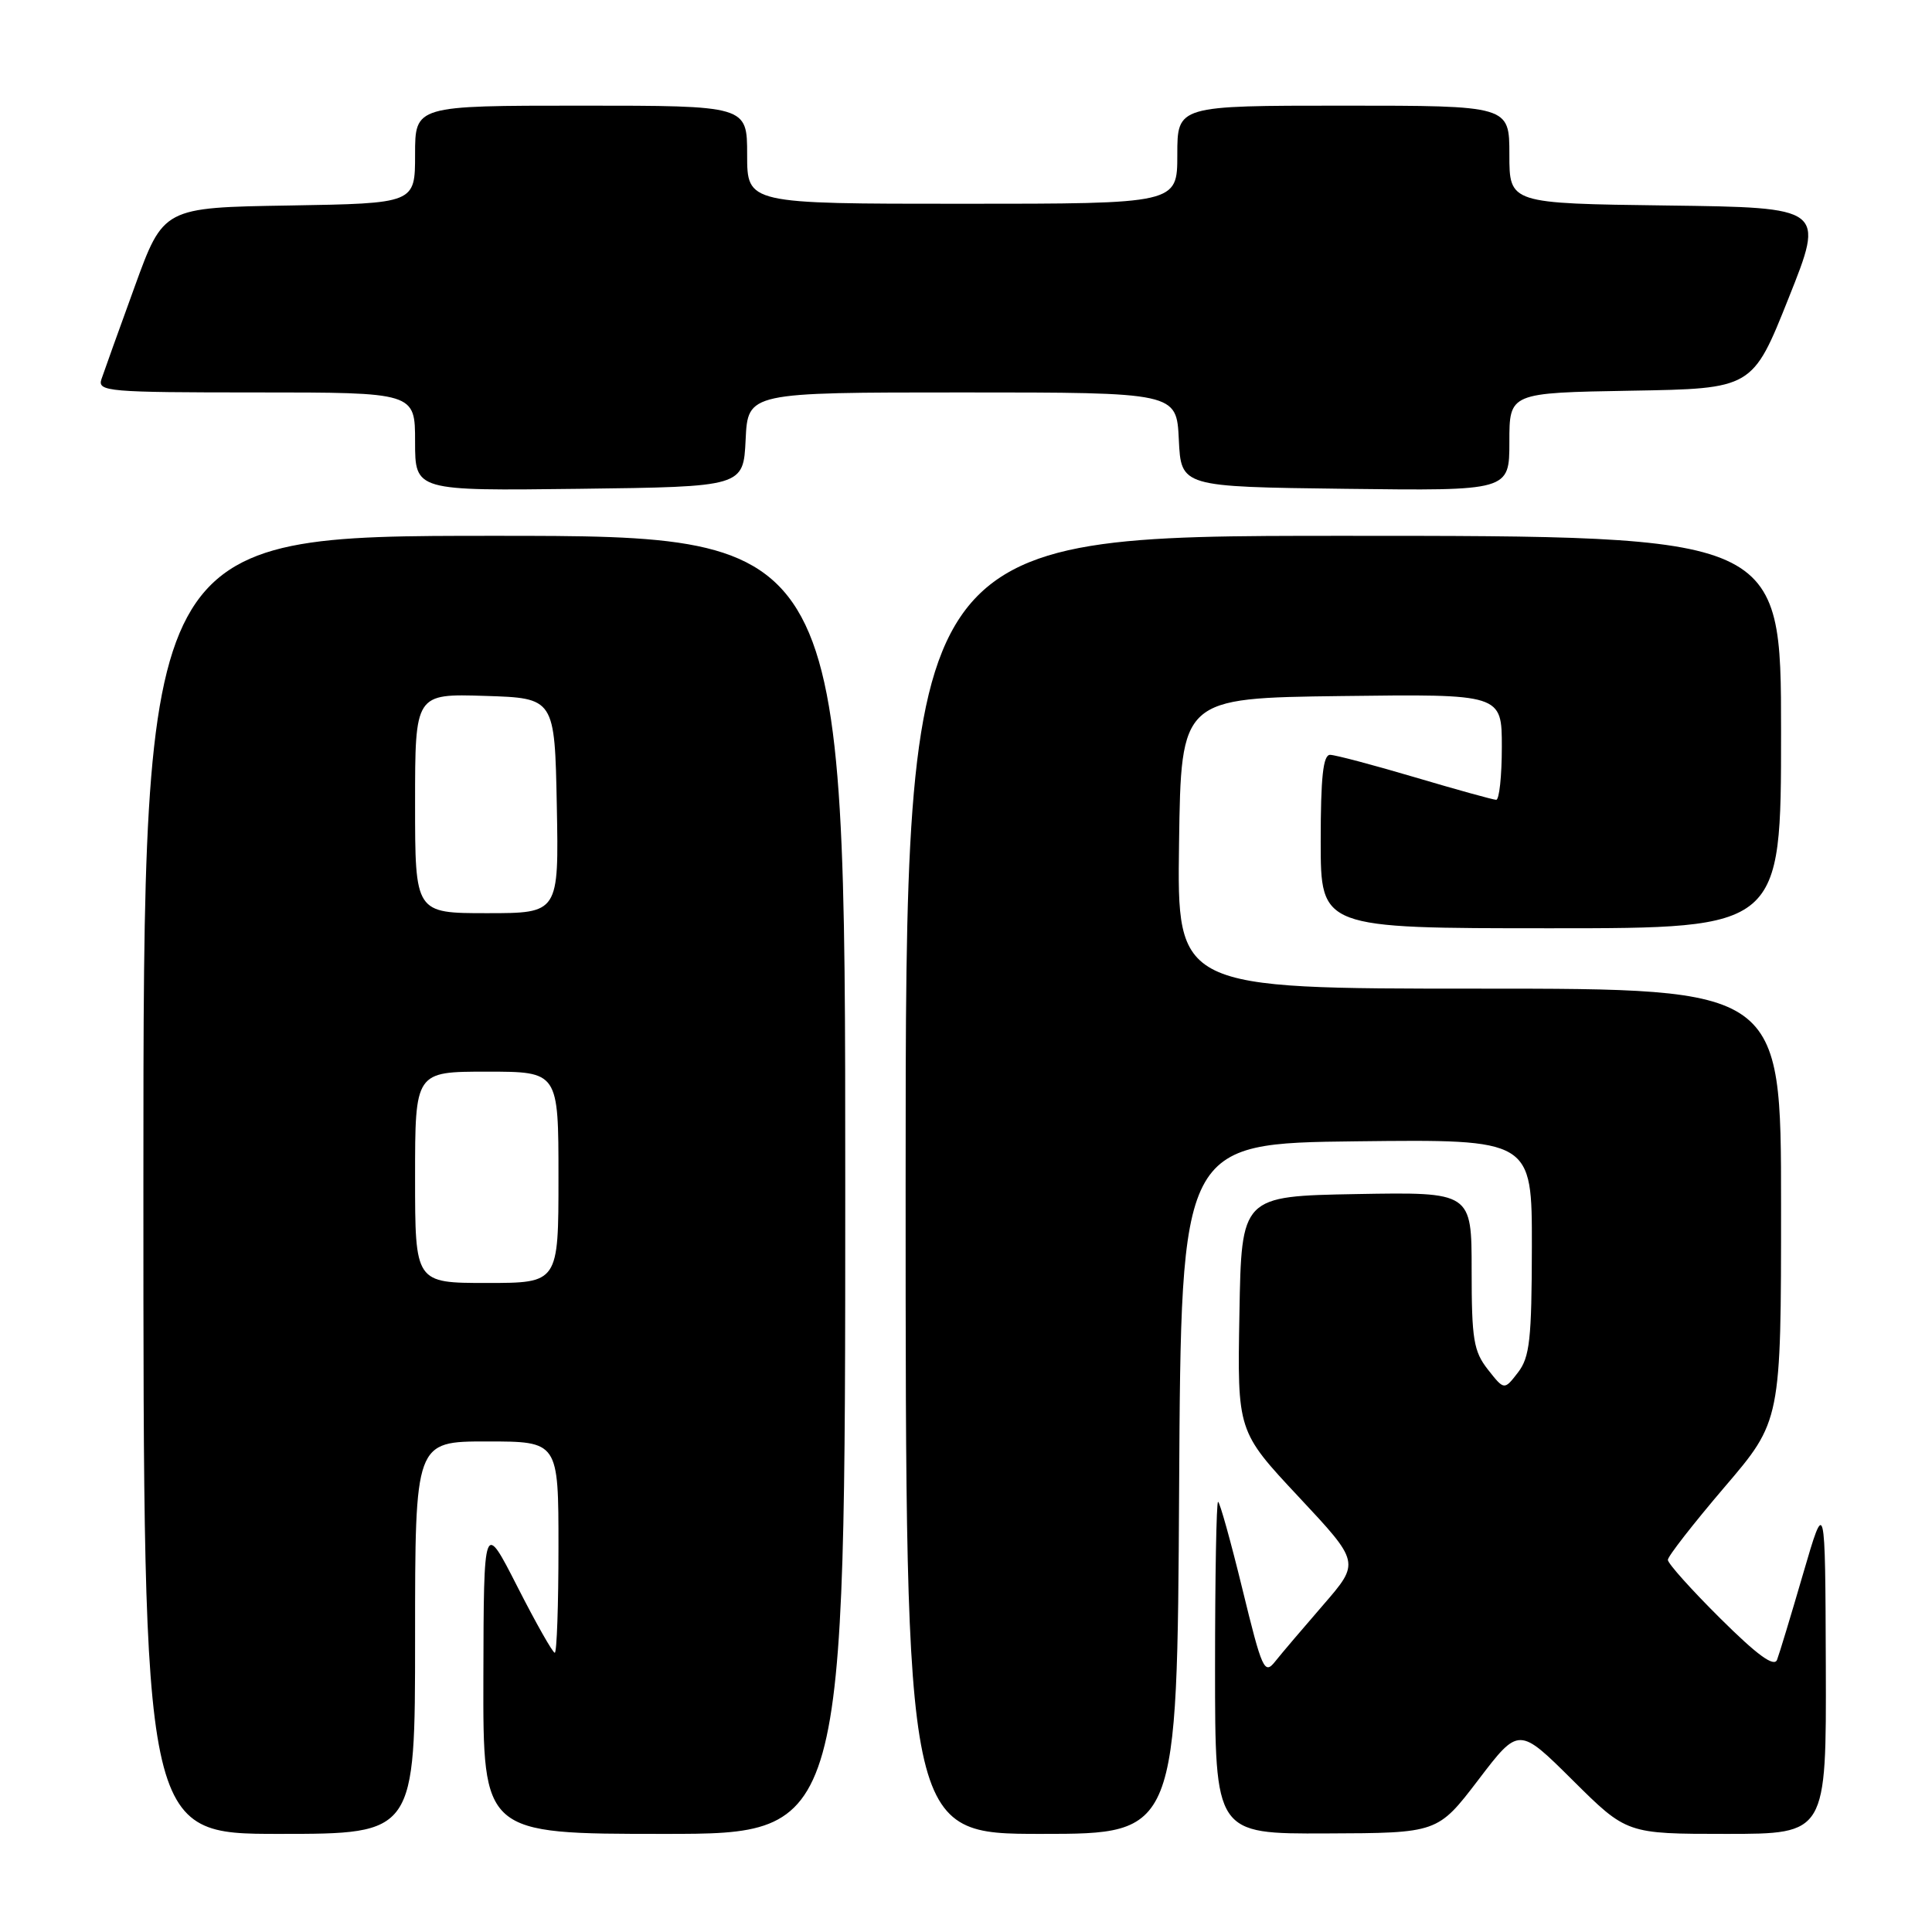 <?xml version="1.0" encoding="UTF-8" standalone="no"?>
<!DOCTYPE svg PUBLIC "-//W3C//DTD SVG 1.1//EN" "http://www.w3.org/Graphics/SVG/1.1/DTD/svg11.dtd" >
<svg xmlns="http://www.w3.org/2000/svg" xmlns:xlink="http://www.w3.org/1999/xlink" version="1.1" viewBox="0 0 256 256">
 <g >
 <path fill="currentColor"
d=" M 55.00 217.00 C 55.00 191.00 55.00 191.00 64.50 191.00 C 74.00 191.00 74.00 191.00 74.00 205.00 C 74.00 212.70 73.78 219.00 73.51 219.00 C 73.24 219.00 71.01 215.06 68.56 210.25 C 64.10 201.50 64.10 201.50 64.05 222.25 C 64.00 243.00 64.00 243.00 88.00 243.00 C 112.00 243.00 112.00 243.00 112.00 157.00 C 112.00 71.00 112.00 71.00 65.50 71.00 C 19.00 71.00 19.00 71.00 19.00 157.00 C 19.00 243.00 19.00 243.00 37.00 243.00 C 55.00 243.00 55.00 243.00 55.00 217.00 Z  M 156.24 197.25 C 156.50 151.50 156.50 151.50 179.75 151.23 C 203.00 150.96 203.00 150.96 202.98 165.23 C 202.96 177.47 202.70 179.84 201.14 181.86 C 199.32 184.22 199.32 184.22 197.16 181.48 C 195.26 179.06 195.00 177.47 195.00 168.34 C 195.00 157.95 195.00 157.95 179.75 158.22 C 164.50 158.50 164.50 158.50 164.23 174.08 C 163.95 189.65 163.95 189.65 172.08 198.34 C 180.21 207.03 180.21 207.03 175.36 212.63 C 172.69 215.71 169.81 219.09 168.97 220.15 C 167.54 221.95 167.24 221.28 164.62 210.54 C 163.07 204.19 161.62 199.00 161.40 199.00 C 161.18 199.00 161.00 208.90 161.00 221.00 C 161.00 243.00 161.00 243.00 175.75 242.94 C 190.50 242.89 190.50 242.89 195.88 235.85 C 201.25 228.80 201.25 228.80 208.40 235.90 C 215.55 243.00 215.55 243.00 228.77 243.00 C 242.00 243.00 242.00 243.00 241.93 220.75 C 241.85 198.50 241.85 198.50 238.93 208.50 C 237.33 214.00 235.77 219.15 235.47 219.93 C 235.08 220.94 232.86 219.33 227.96 214.46 C 224.13 210.66 221.00 207.17 221.00 206.69 C 221.00 206.22 224.38 201.89 228.50 197.06 C 236.00 188.29 236.00 188.29 236.00 159.65 C 236.00 131.00 236.00 131.00 195.98 131.00 C 155.96 131.00 155.96 131.00 156.23 111.75 C 156.50 92.50 156.50 92.50 177.75 92.23 C 199.00 91.96 199.00 91.96 199.00 98.98 C 199.00 102.84 198.66 105.99 198.25 105.98 C 197.84 105.97 193.00 104.63 187.50 103.00 C 182.00 101.37 176.94 100.03 176.25 100.02 C 175.32 100.00 175.00 102.96 175.00 111.50 C 175.00 123.00 175.00 123.00 205.50 123.00 C 236.00 123.00 236.00 123.00 236.00 97.00 C 236.00 71.00 236.00 71.00 178.00 71.00 C 120.00 71.00 120.00 71.00 120.00 157.00 C 120.00 243.00 120.00 243.00 137.99 243.00 C 155.98 243.00 155.98 243.00 156.24 197.25 Z  M 98.80 58.25 C 99.10 52.00 99.10 52.00 127.50 52.00 C 155.90 52.00 155.90 52.00 156.20 58.25 C 156.50 64.50 156.50 64.50 178.25 64.77 C 200.00 65.04 200.00 65.04 200.00 58.54 C 200.00 52.05 200.00 52.05 216.11 51.77 C 232.22 51.50 232.22 51.50 237.00 39.50 C 241.79 27.50 241.79 27.50 220.89 27.23 C 200.00 26.96 200.00 26.96 200.00 20.48 C 200.00 14.00 200.00 14.00 178.00 14.00 C 156.00 14.00 156.00 14.00 156.00 20.50 C 156.00 27.00 156.00 27.00 127.50 27.00 C 99.00 27.00 99.00 27.00 99.00 20.50 C 99.00 14.00 99.00 14.00 77.00 14.00 C 55.00 14.00 55.00 14.00 55.00 20.48 C 55.00 26.95 55.00 26.95 38.33 27.23 C 21.65 27.50 21.65 27.50 17.84 38.00 C 15.74 43.78 13.76 49.29 13.44 50.25 C 12.90 51.88 14.32 52.00 33.93 52.00 C 55.00 52.00 55.00 52.00 55.00 58.52 C 55.00 65.04 55.00 65.04 76.75 64.77 C 98.50 64.50 98.50 64.50 98.80 58.25 Z  M 55.00 156.00 C 55.00 142.00 55.00 142.00 64.50 142.00 C 74.00 142.00 74.00 142.00 74.00 156.00 C 74.00 170.00 74.00 170.00 64.50 170.00 C 55.00 170.00 55.00 170.00 55.00 156.00 Z  M 55.00 106.46 C 55.00 91.92 55.00 91.92 64.25 92.21 C 73.50 92.50 73.50 92.50 73.78 106.75 C 74.05 121.00 74.05 121.00 64.53 121.00 C 55.00 121.00 55.00 121.00 55.00 106.46 Z "/>
</g>
</svg>